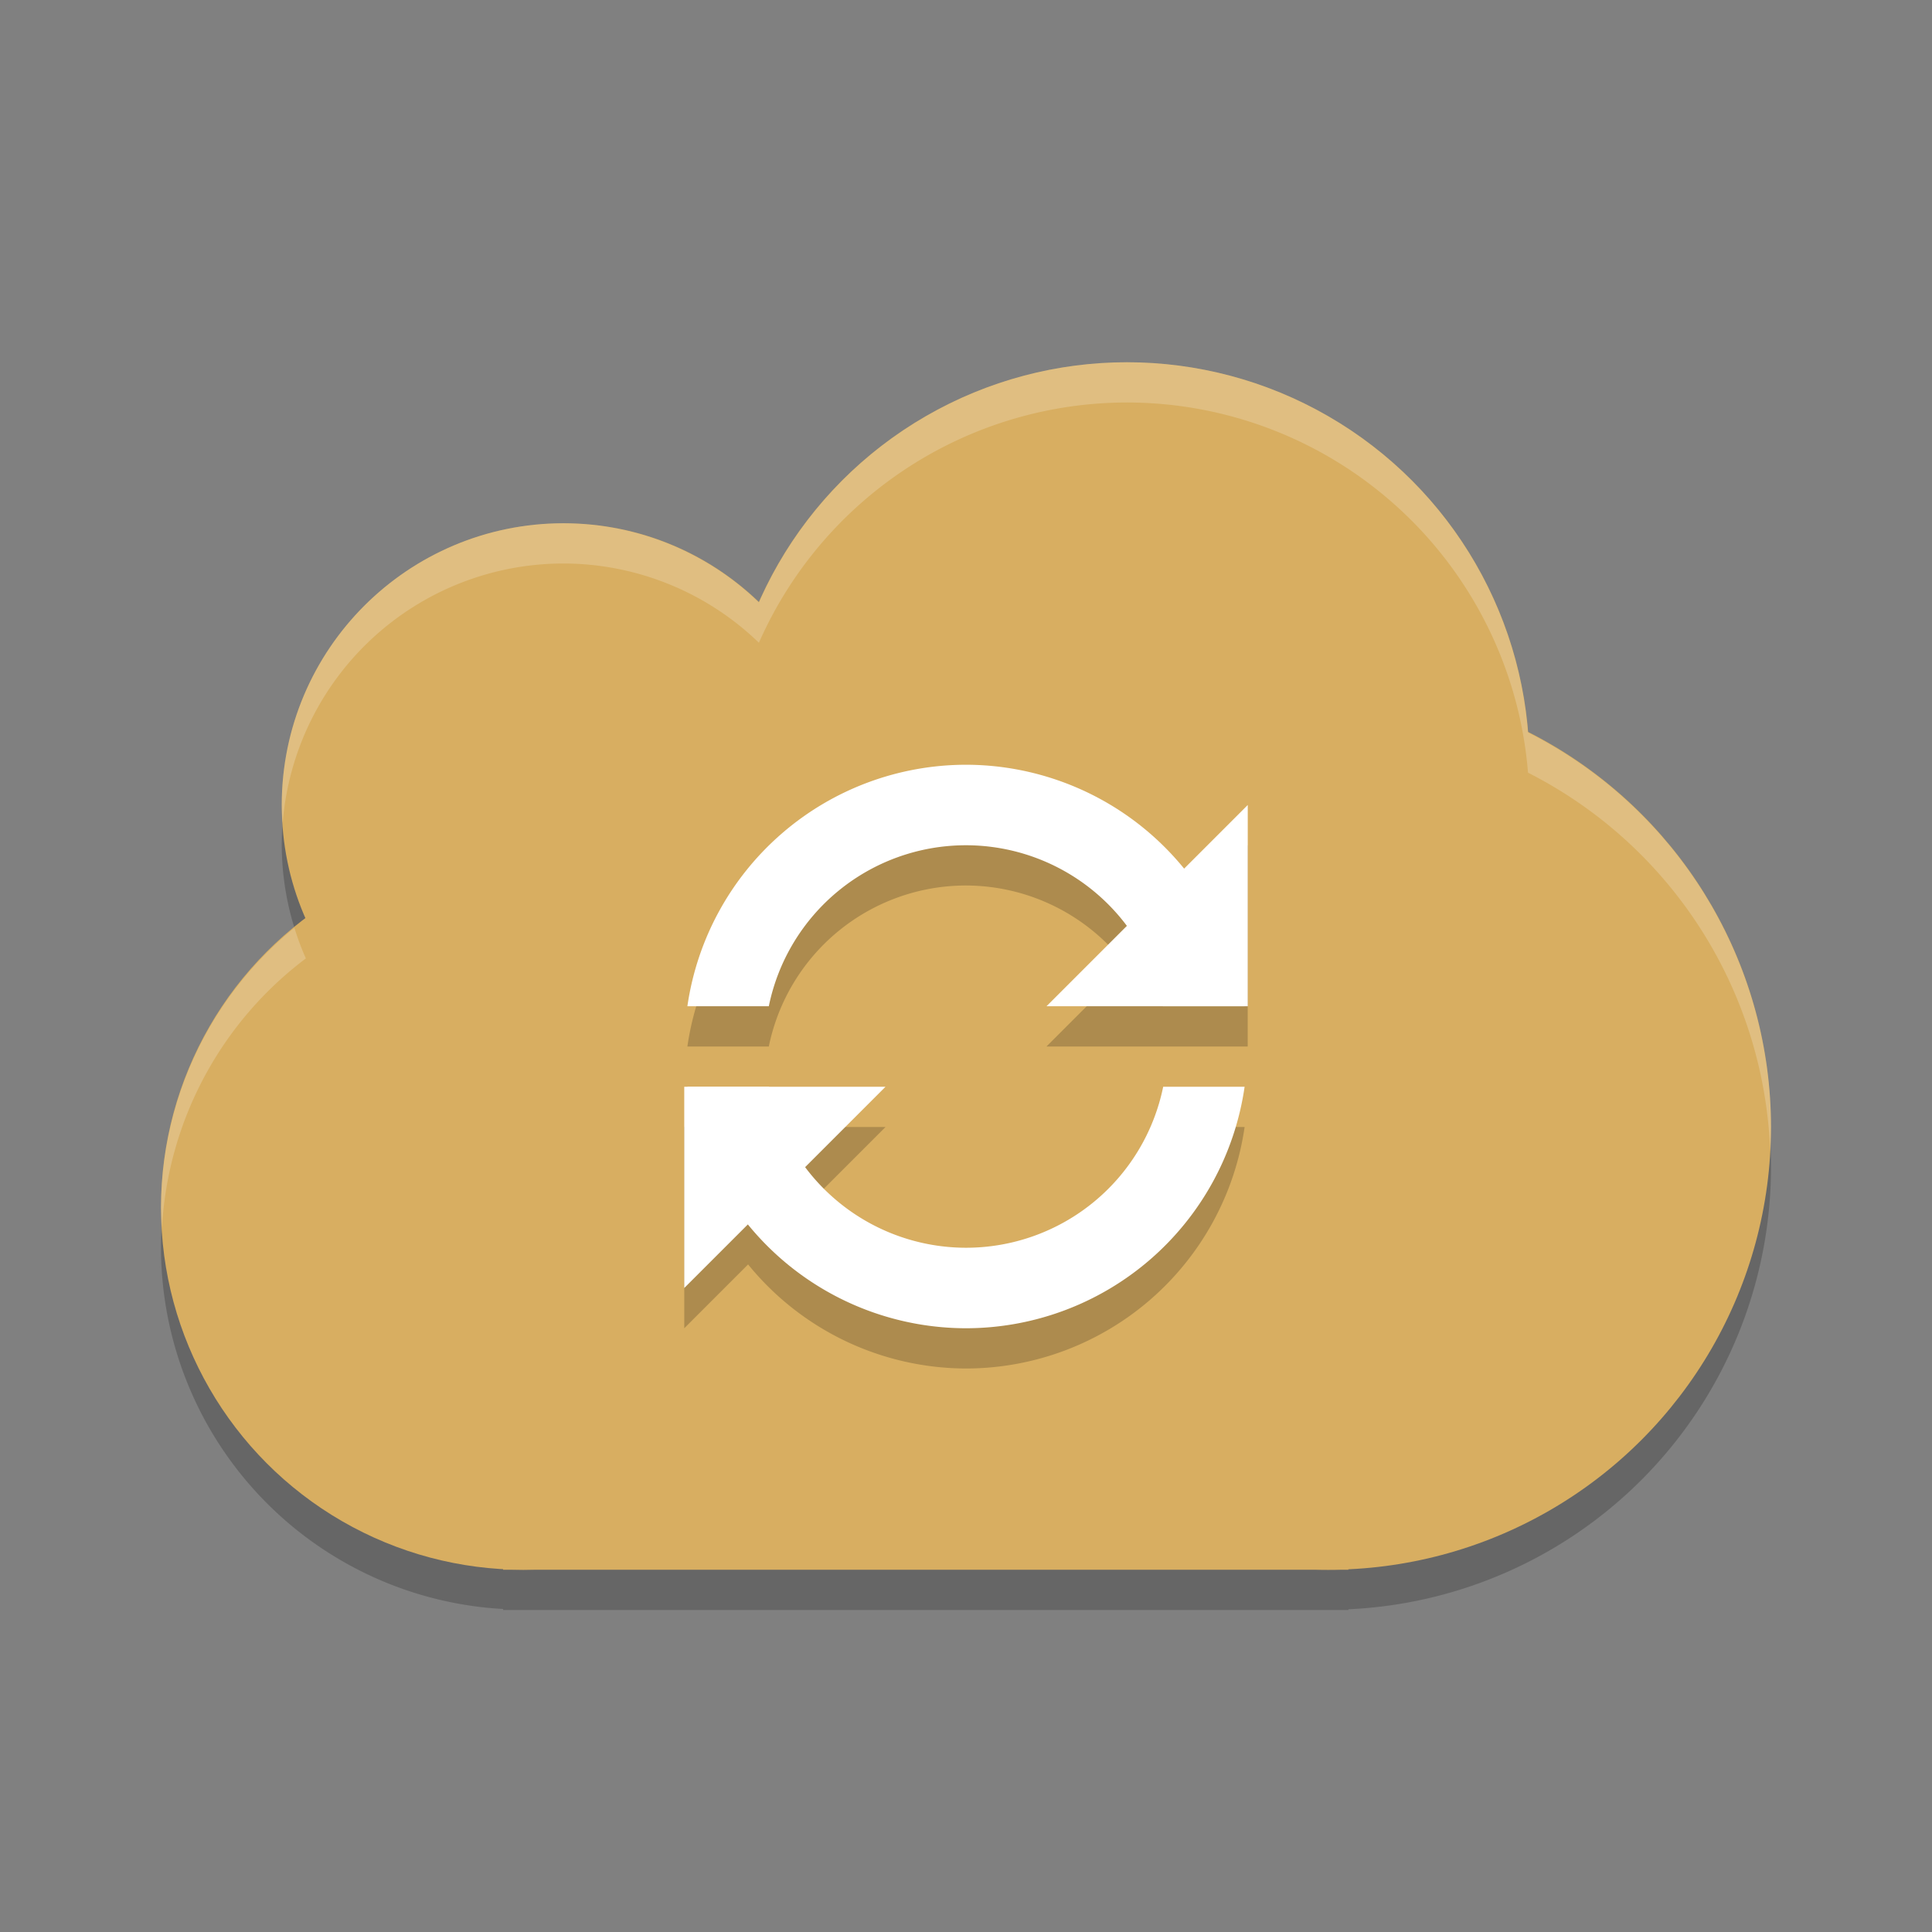 <?xml version="1.0" encoding="UTF-8" standalone="no"?>
<svg
   xmlns:dc="http://purl.org/dc/elements/1.1/"
   xmlns:cc="http://creativecommons.org/ns#"
   xmlns:rdf="http://www.w3.org/1999/02/22-rdf-syntax-ns#"
   xmlns:svg="http://www.w3.org/2000/svg"
   xmlns="http://www.w3.org/2000/svg"
   xmlns:sodipodi="http://sodipodi.sourceforge.net/DTD/sodipodi-0.dtd"
   xmlns:inkscape="http://www.inkscape.org/namespaces/inkscape"
   width="48"
   height="48"
   version="1.1"
   id="svg24"
   sodipodi:docname="synology-cloud-station-drive.svg"
   inkscape:version="0.92.5 (2060ec1f9f, 2020-04-08)">
  <rect width="100%" height="100%" fill="#808080" stroke="none"/>
  <defs
     id="defs28" />
  <sodipodi:namedview
     pagecolor="#ffffff"
     bordercolor="#debc7c"
     borderopacity="1"
     objecttolerance="10"
     gridtolerance="10"
     guidetolerance="10"
     inkscape:pageopacity="0"
     inkscape:pageshadow="2"
     inkscape:window-width="640"
     inkscape:window-height="480"
     id="namedview26"
     showgrid="false"
     inkscape:zoom="4.9166667"
     inkscape:cx="24"
     inkscape:cy="24"
     inkscape:current-layer="svg24" />
  <path
     style="opacity:.2"
     d="m28 10a10 10 0 0 0 -9.145 5.969 7 7 0 0 0 -4.855 -1.969 7 7 0 0 0 -7 7 7 7 0 0 0 0.6 2.812 9 9 0 0 0 -3.6 7.188 9 9 0 0 0 8.5 8.975v0.025h0.5 20 0.5v-0.018a11 11 0 0 0 10.5 -10.982 11 11 0 0 0 -6.037 -9.803 10 10 0 0 0 -9.963 -9.197z"
     id="path2" />
  <circle
     style="fill:#d8ae61;fill-opacity:1"
     cx="28"
     cy="19"
     r="10"
     id="circle4" />
  <circle
     style="fill:#d8ae61;fill-opacity:1"
     cx="13"
     cy="30"
     r="9"
     id="circle6" />
  <circle
     style="fill:#d8ae61;fill-opacity:1"
     cx="14"
     cy="20"
     r="7"
     id="circle8" />
  <circle
     style="fill:#d8ae61;fill-opacity:1"
     cx="33"
     cy="28"
     r="11"
     id="circle10" />
  <rect
     style="fill:#d8ae61;fill-opacity:1"
     width="21"
     height="20"
     x="12.5"
     y="19"
     id="rect12" />
  <path
     style="opacity:.2"
     d="m24 20a7 7 0 0 0 -6.922 6h2.023a5 5 0 0 1 4.898 -4 5 5 0 0 1 3.994 2.006l-1.994 1.994h5v-5l-1.586 1.586a7 7 0 0 0 -5.414 -2.586zm-7 8v5l1.586-1.586a7 7 0 0 0 5.414 2.586 7 7 0 0 0 6.922 -6h-2.023a5 5 0 0 1 -4.898 4 5 5 0 0 1 -3.994 -2.006l1.994-1.994h-2.895-2.025-0.08z"
     id="path14" />
  <path
     style="fill:#ffffff"
     d="m24 19a7 7 0 0 0 -6.922 6h2.023a5 5 0 0 1 4.898 -4 5 5 0 0 1 4.895 4h2.025a7 7 0 0 0 -6.92 -6zm-6.92 8a7 7 0 0 0 6.92 6 7 7 0 0 0 6.922 -6h-2.023a5 5 0 0 1 -4.898 4 5 5 0 0 1 -4.895 -4h-2.025z"
     id="path16" />
  <path
     style="fill:#ffffff"
     d="m31 25h-5l5-5z"
     id="path18" />
  <path
     style="fill:#ffffff"
     d="m17 27h5l-5 5z"
     id="path20" />
  <path
     style="opacity:.2;fill:#ffffff"
     d="m28 9a10 10 0 0 0 -9.145 5.969 7 7 0 0 0 -4.855 -1.969 7 7 0 0 0 -7 7 7 7 0 0 0 0.023 0.451 7 7 0 0 1 6.977 -6.451 7 7 0 0 1 4.855 1.969 10 10 0 0 1 9.145 -5.969 10 10 0 0 1 9.963 9.197 11 11 0 0 1 6.014 9.342 11 11 0 0 0 0.023 -0.539 11 11 0 0 0 -6.037 -9.803 10 10 0 0 0 -9.963 -9.197zm-20.686 14.051a9 9 0 0 0 -3.314 6.949 9 9 0 0 0 0.025 0.486 9 9 0 0 1 3.574 -6.674 7 7 0 0 1 -0.285 -0.762z"
     id="path22" />
</svg>
